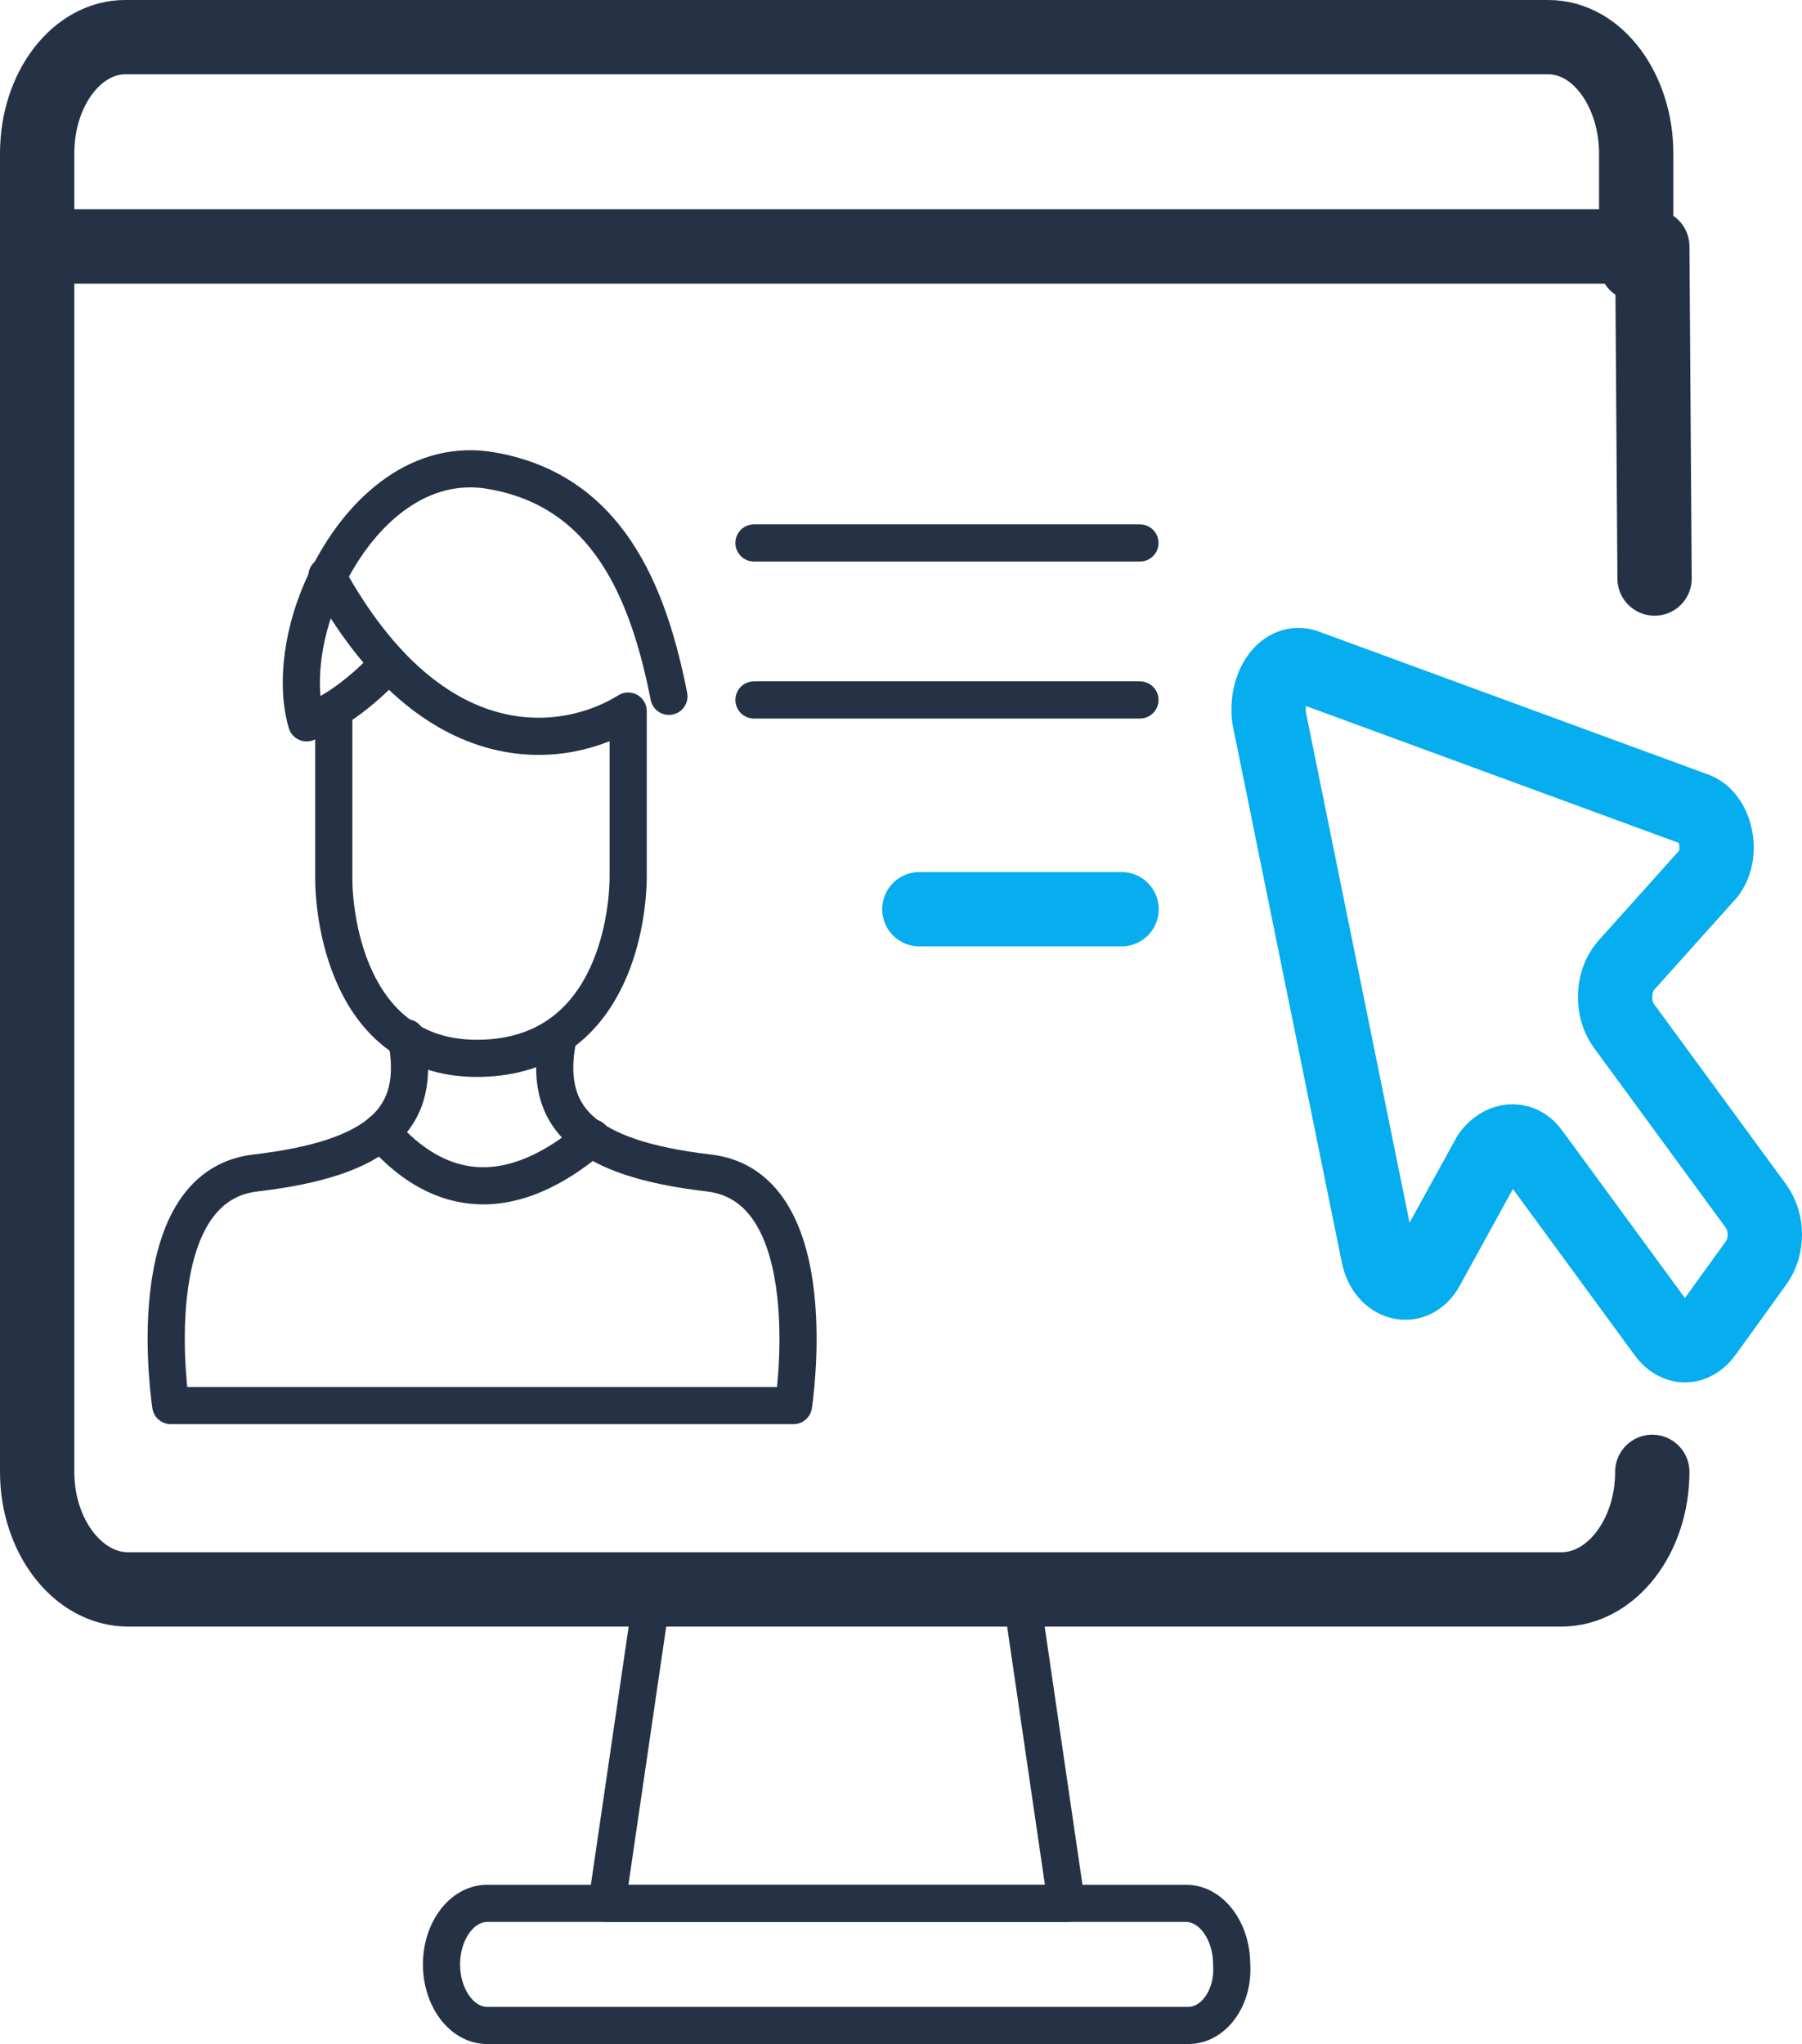 <svg width="97" height="110" viewBox="0 0 97 110" fill="none" xmlns="http://www.w3.org/2000/svg">
<path d="M70.306 35.867L91.278 43.565C92.431 44.001 92.85 46.179 91.802 47.196L87.503 51.989C86.769 52.86 86.769 54.313 87.398 55.184L94.528 64.915C95.157 65.786 95.157 67.094 94.528 67.965L93.165 69.853L91.802 71.741C91.173 72.613 90.229 72.613 89.6 71.741L82.47 62.01C81.841 61.139 80.792 61.284 80.163 62.156L76.808 68.255C76.073 69.563 74.501 69.127 74.186 67.529L68.314 38.627C68.104 36.884 69.153 35.432 70.306 35.867Z" stroke="#06ADEF" stroke-width="4" stroke-miterlimit="10" stroke-linecap="round" stroke-linejoin="round"/>
<path d="M40.585 29.219H61.362" stroke="#253246" stroke-width="2" stroke-miterlimit="10" stroke-linecap="round" stroke-linejoin="round"/>
<path d="M49.489 48.93H60.372" stroke="#06ADEF" stroke-width="4" stroke-miterlimit="10" stroke-linecap="round" stroke-linejoin="round"/>
<path d="M61.362 37.667H40.585" stroke="#253246" stroke-width="2" stroke-miterlimit="10" stroke-linecap="round" stroke-linejoin="round"/>
<path d="M88.941 79.209C88.941 82.689 86.737 85.535 84.043 85.535H6.898C4.204 85.535 2 82.689 2 79.209V13.263H88.941L89.064 31.134" stroke="#253246" stroke-width="4" stroke-miterlimit="10" stroke-linecap="round" stroke-linejoin="round"/>
<path d="M88.075 14.202V8.261C88.075 4.89 86.013 2 83.346 2H6.728C4.182 2 2 4.729 2 8.261V14.202" stroke="#253246" stroke-width="4" stroke-miterlimit="10" stroke-linecap="round" stroke-linejoin="round"/>
<path d="M30.035 55.845C29.182 60.12 31.376 62.338 38.202 63.13C44.541 63.921 42.712 75.641 42.712 75.641H25.891H26.013H9.192C9.192 75.641 7.363 63.921 13.702 63.13C20.528 62.338 22.722 60.12 21.869 55.845" stroke="#253246" stroke-width="2" stroke-miterlimit="10" stroke-linecap="round" stroke-linejoin="round"/>
<path d="M20.528 60.912C22.844 63.605 26.622 65.663 31.864 61.229" stroke="#253246" stroke-width="2" stroke-miterlimit="10" stroke-linecap="round" stroke-linejoin="round"/>
<path d="M17.968 38.424C17.968 42.7 17.968 44.917 17.968 47.293C17.968 49.668 18.943 57.112 25.891 56.953C32.839 56.795 33.814 49.668 33.814 47.135C33.814 44.601 33.814 38.266 33.814 38.266C30.523 40.325 23.331 41.433 17.602 30.981" stroke="#253246" stroke-width="2" stroke-miterlimit="10" stroke-linecap="round" stroke-linejoin="round"/>
<path d="M36.008 37.474C34.911 31.931 32.717 26.23 26.135 25.28C22.356 24.805 19.309 27.655 17.602 31.139C16.262 33.832 15.896 36.841 16.505 38.899C18.821 38.108 20.894 35.732 20.894 35.732" stroke="#253246" stroke-width="2" stroke-miterlimit="10" stroke-linecap="round" stroke-linejoin="round"/>
<path d="M63.97 109H26.217C24.869 109 23.766 107.522 23.766 105.715C23.766 103.908 24.869 102.43 26.217 102.43H63.848C65.196 102.43 66.299 103.908 66.299 105.715C66.422 107.522 65.319 109 63.97 109Z" stroke="#253246" stroke-width="2" stroke-miterlimit="10" stroke-linecap="round" stroke-linejoin="round"/>
<path d="M57.404 102.43H32.67L35.144 85.535H54.931L57.404 102.43Z" stroke="#253246" stroke-width="2" stroke-miterlimit="10" stroke-linecap="round" stroke-linejoin="round"/>
</svg>
